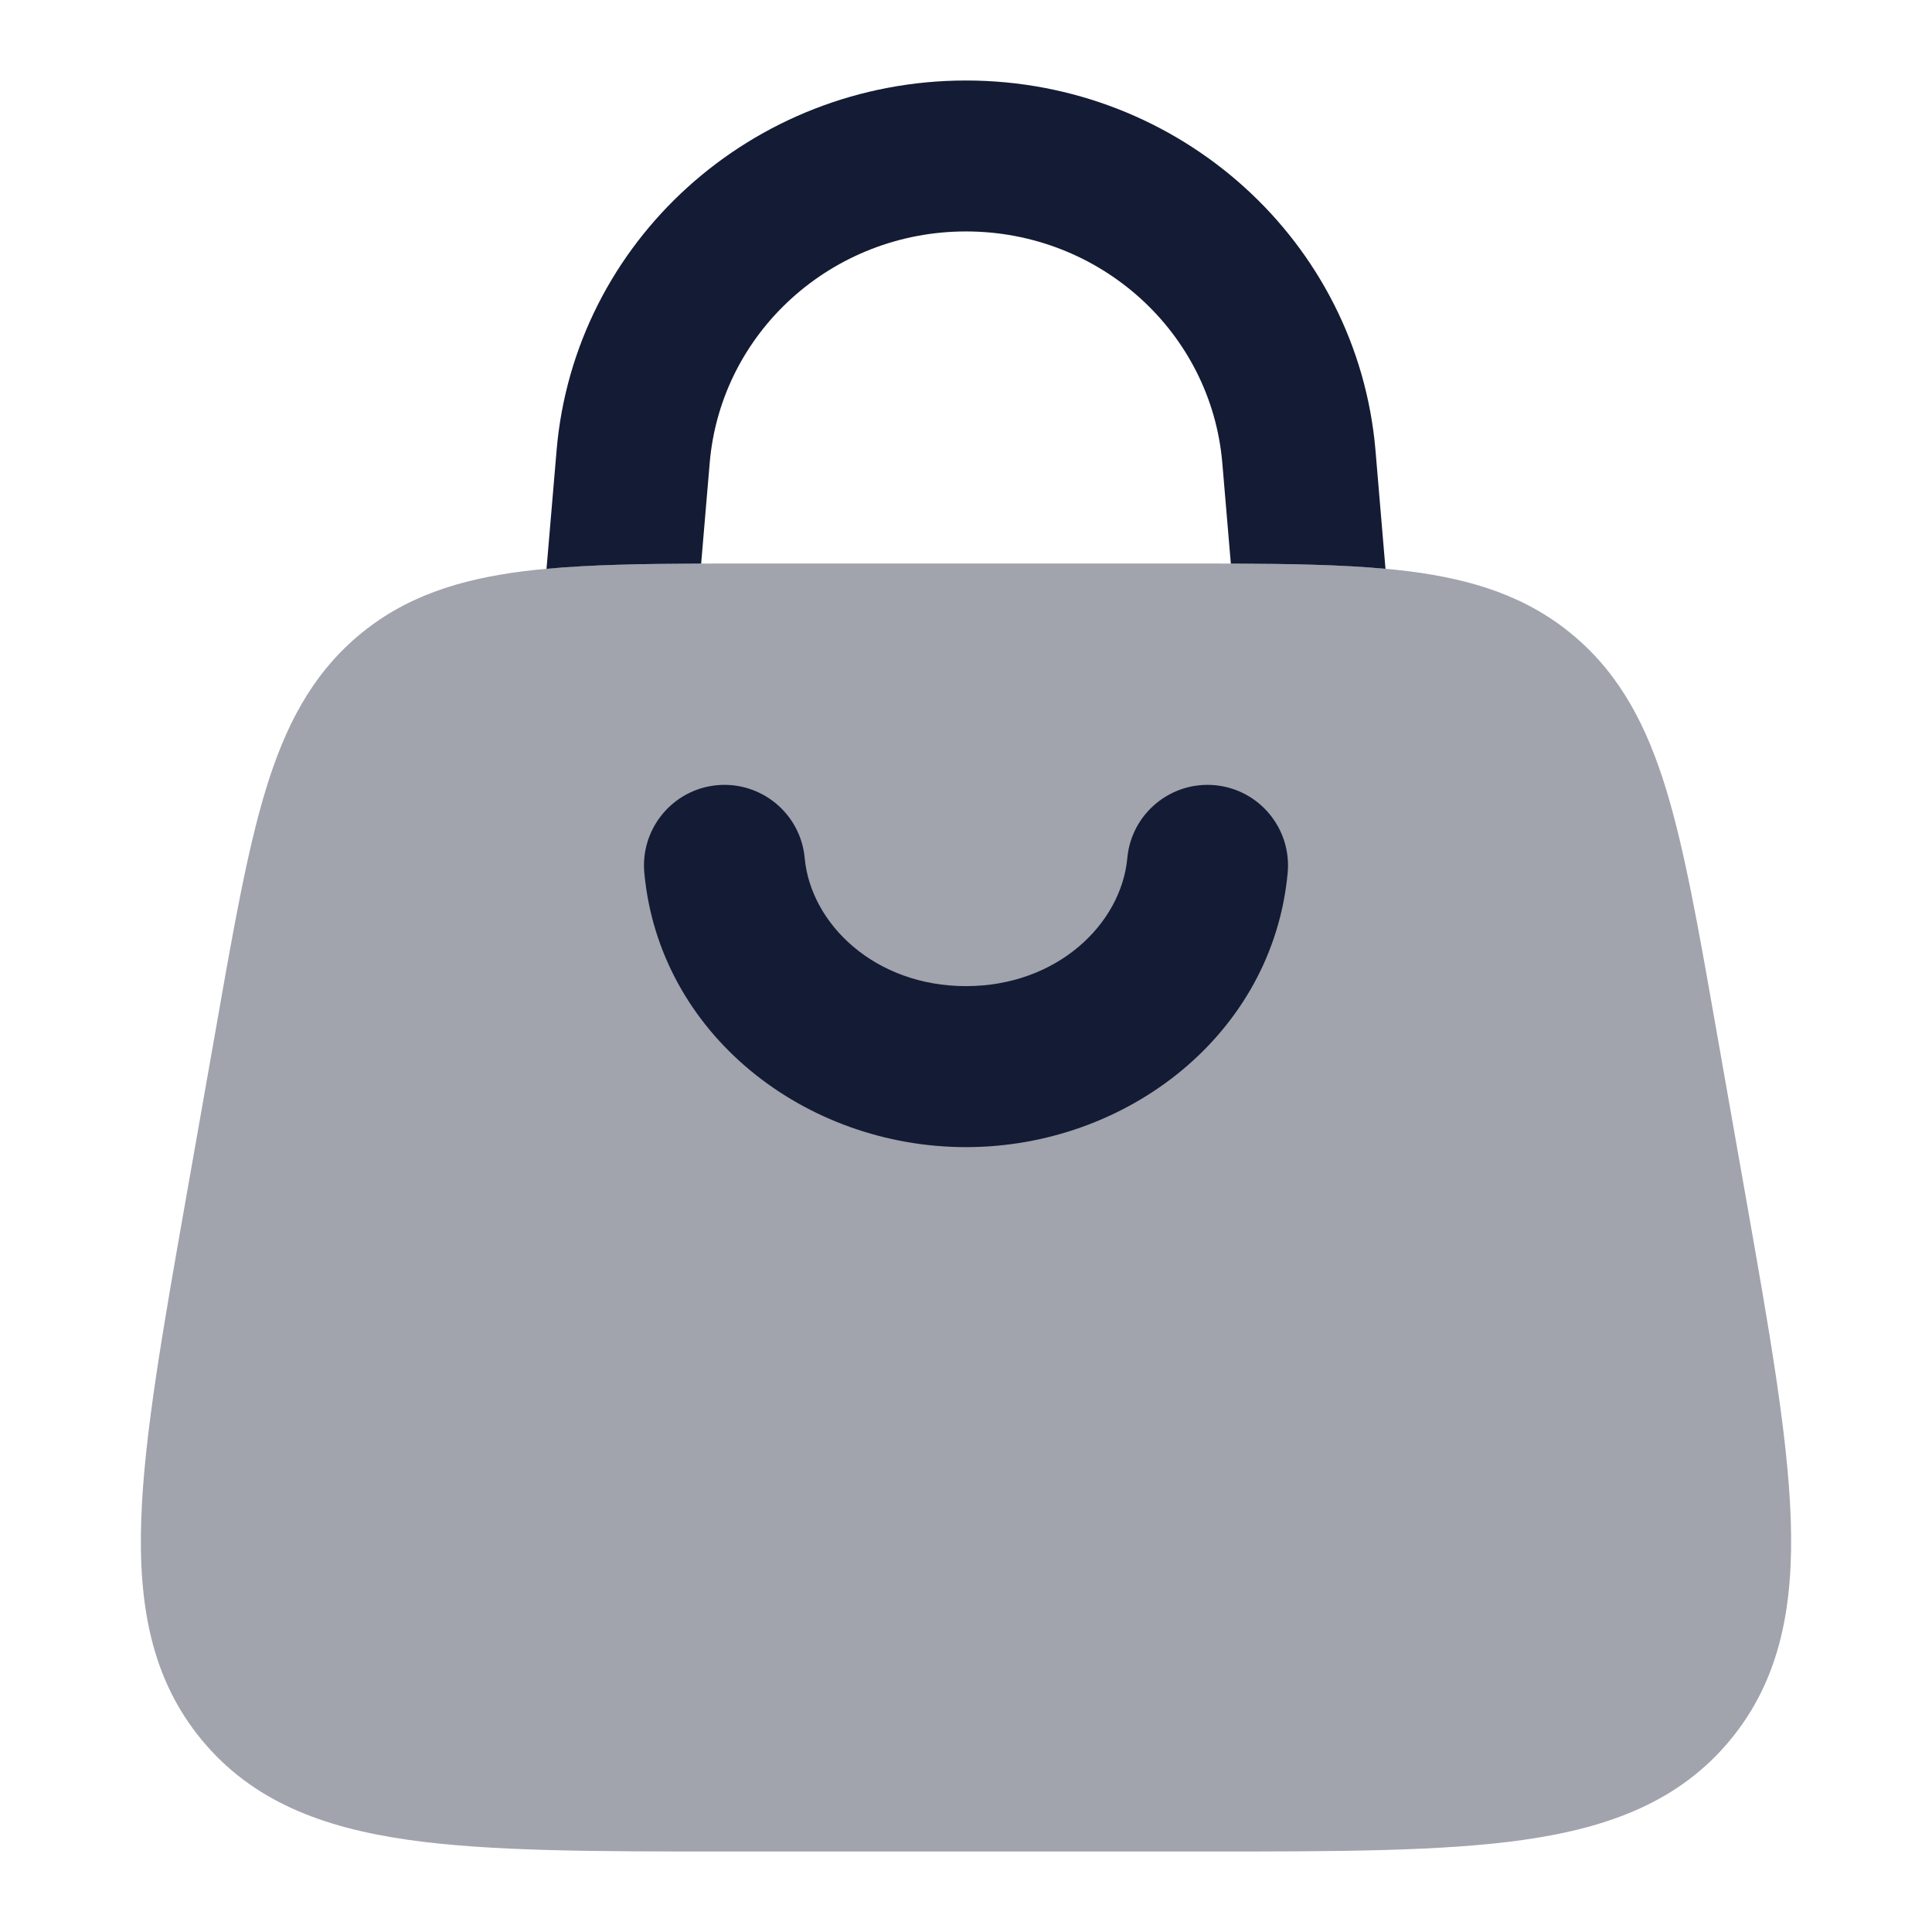 <svg width="24" height="24" viewBox="0 0 24 24" fill="none" xmlns="http://www.w3.org/2000/svg">
<path opacity="0.4" d="M14.582 7C15.768 7 16.728 7 17.496 7.096C18.295 7.197 18.976 7.411 19.556 7.903C20.135 8.394 20.461 9.032 20.698 9.808C20.926 10.555 21.095 11.51 21.303 12.694L21.687 14.872C21.977 16.516 22.209 17.829 22.245 18.867C22.282 19.938 22.12 20.857 21.493 21.615C20.864 22.376 19.995 22.701 18.943 22.853C17.925 23 16.606 23 14.959 23H9.041C7.394 23 6.075 23 5.057 22.853C4.005 22.701 3.136 22.376 2.507 21.615C1.88 20.857 1.718 19.938 1.755 18.867C1.791 17.829 2.023 16.516 2.313 14.872L2.697 12.694C2.905 11.51 3.074 10.555 3.302 9.808C3.539 9.032 3.865 8.394 4.444 7.903C5.024 7.411 5.705 7.197 6.504 7.096C7.272 7 8.232 7 9.418 7H9.418H14.582H14.582Z" fill="#141B34"/>
<path d="M12 12.25C13.132 12.25 13.929 11.478 14.004 10.658C14.055 10.108 14.542 9.704 15.092 9.754C15.642 9.805 16.046 10.292 15.996 10.842C15.811 12.848 14 14.25 12 14.25C10 14.25 8.189 12.848 8.004 10.842C7.954 10.292 8.358 9.805 8.908 9.754C9.458 9.704 9.945 10.108 9.996 10.658C10.071 11.478 10.868 12.25 12 12.25Z" fill="#141B34"/>
<path d="M8.816 5.752C8.954 4.126 10.338 2.875 12 2.875C13.662 2.875 15.046 4.126 15.184 5.752L15.29 7.001C16.026 7.004 16.663 7.015 17.211 7.066L17.087 5.597C16.866 2.998 14.655 1 12 1C9.345 1 7.134 2.998 6.914 5.597L6.789 7.066C7.337 7.015 7.974 7.004 8.71 7.001L8.816 5.752Z" fill="#141B34"/>
</svg>
